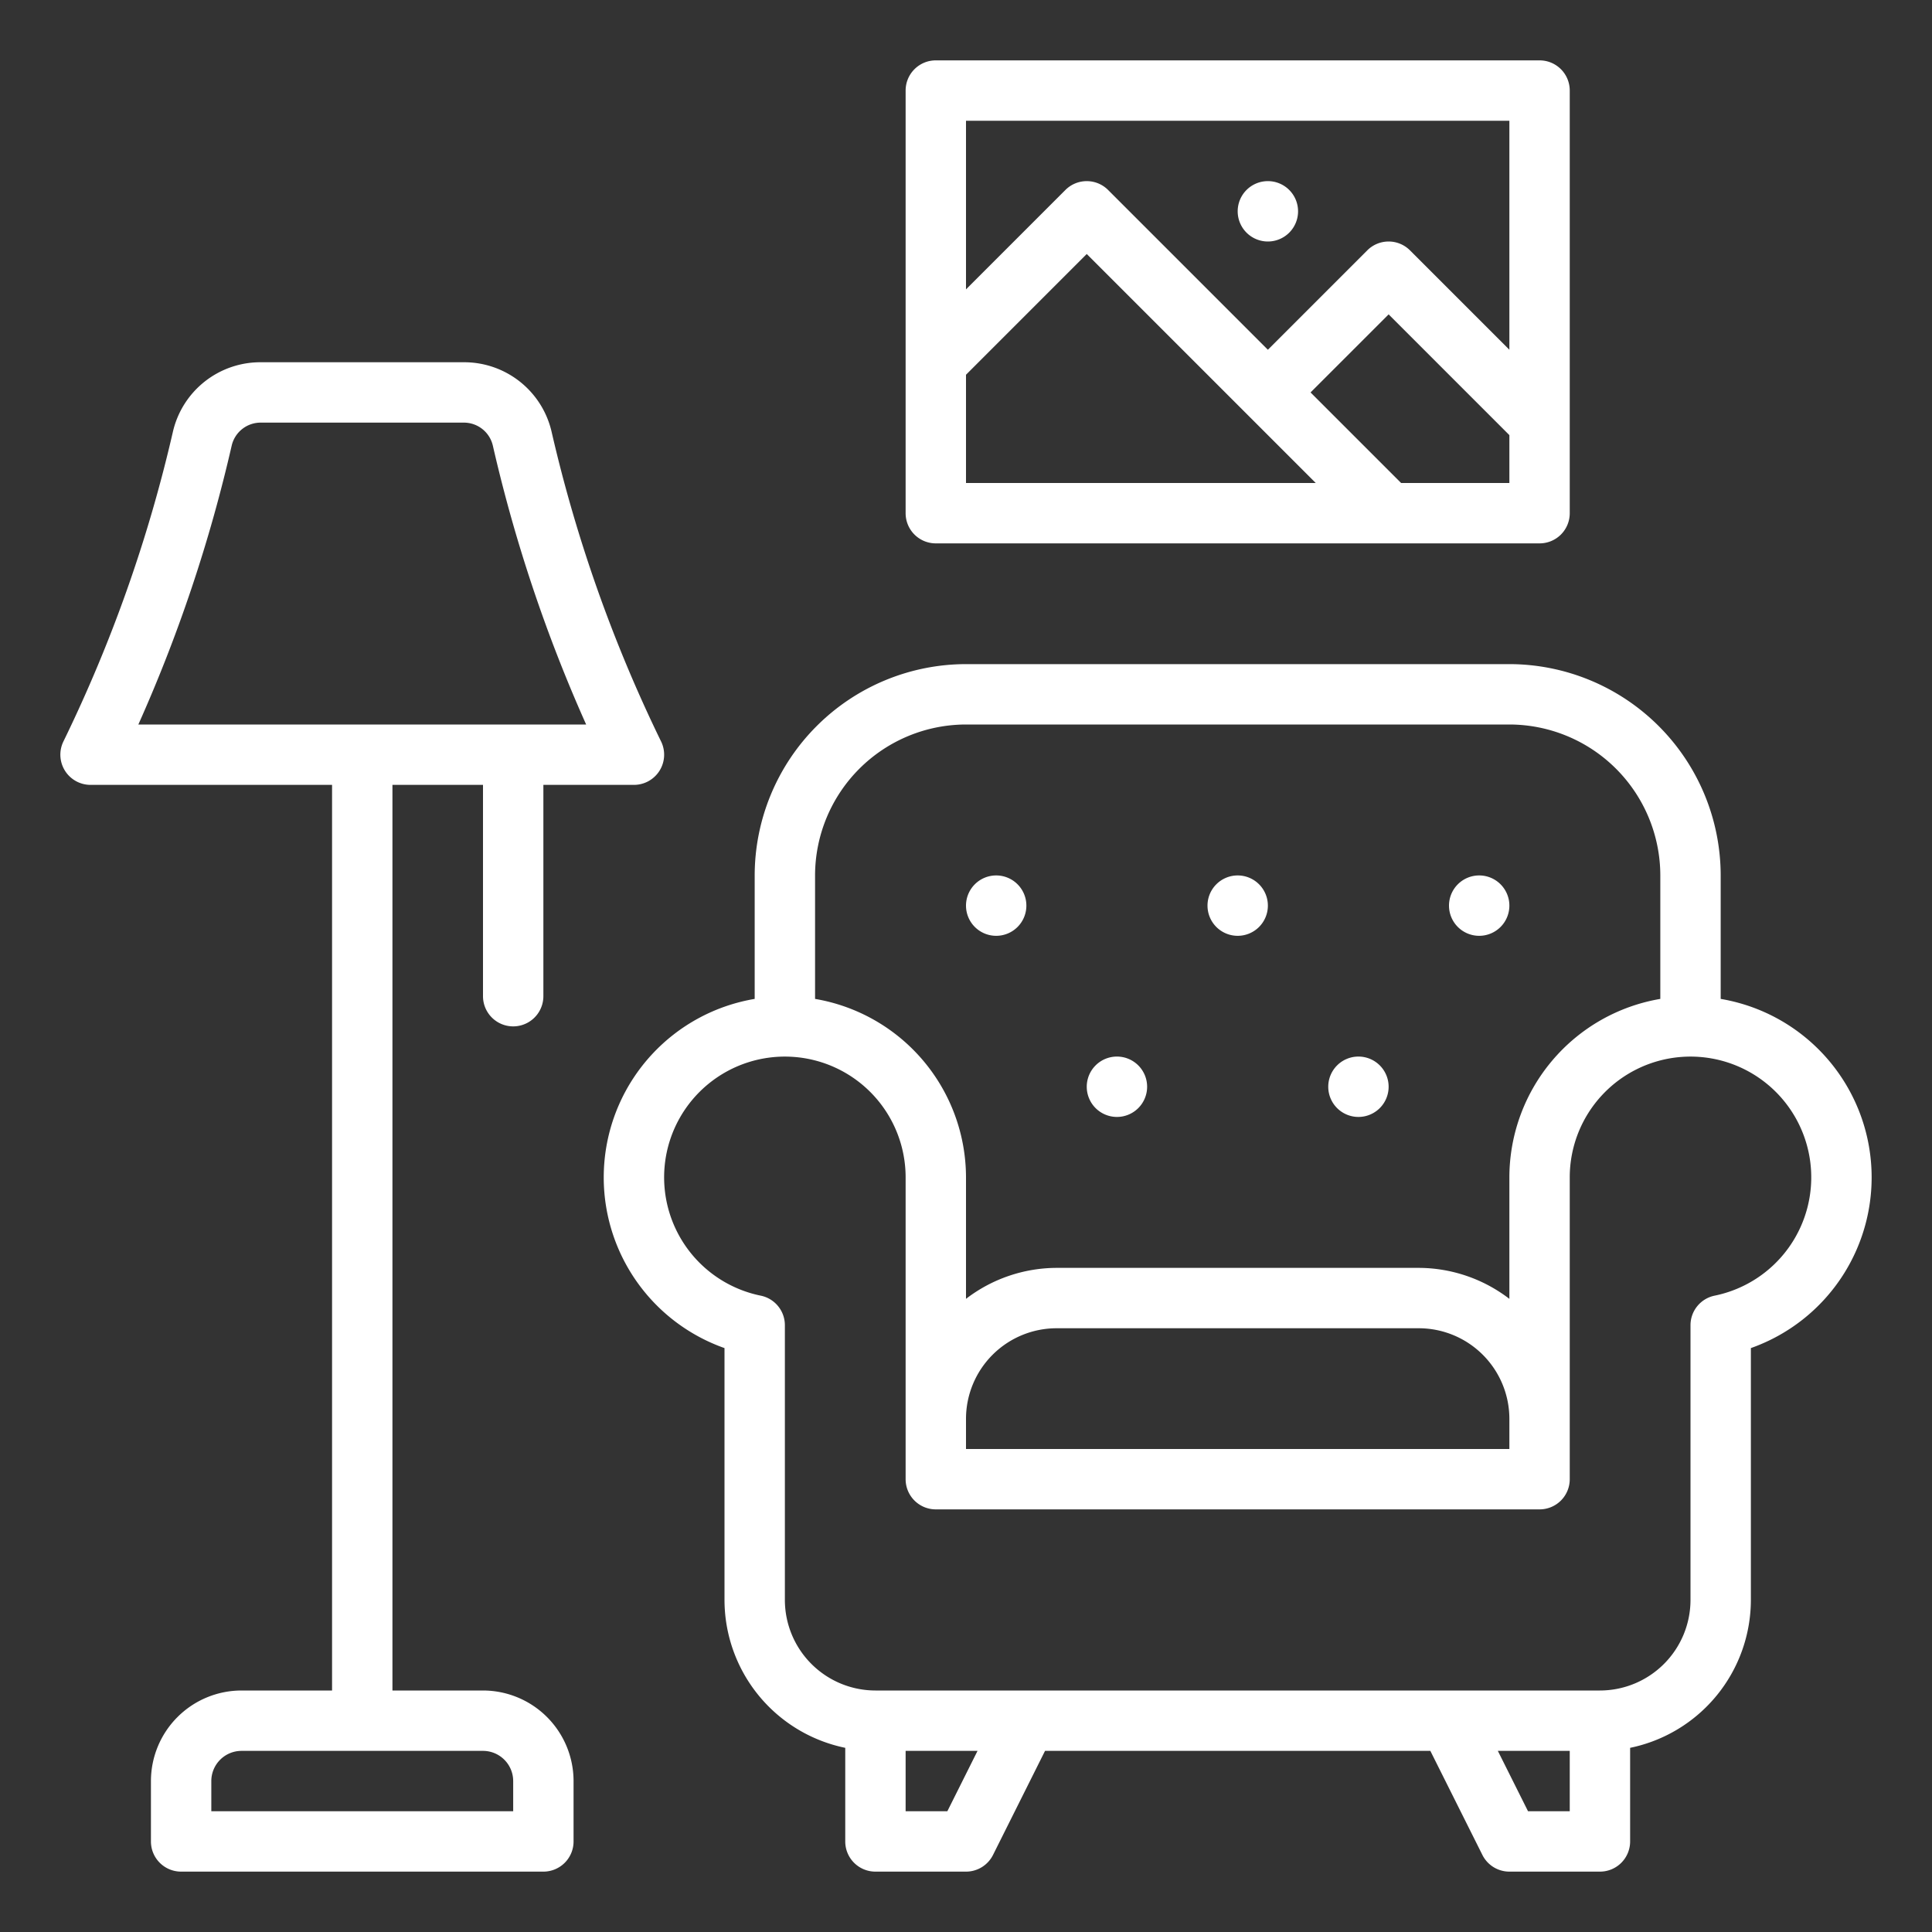 <?xml version="1.0" encoding="UTF-8"?>
<svg xmlns="http://www.w3.org/2000/svg" fill="#fff" id="_30-Living_Room" data-name="30-Living Room" viewBox="0 0 64 64" width="512" height="512"><rect x="0" y="0" width="64" height="64" fill="#333333" stroke="none"/><path d="M57,33.09V29a7.008,7.008,0,0,0-7-7H32a7.008,7.008,0,0,0-7,7v4.09a5.996,5.996,0,0,0-1,11.567V53a5.008,5.008,0,0,0,4,4.899V61a.999.999,0,0,0,1,1h3a1,1,0,0,0,.895-.553L34.618,58H47.382l1.724,3.447A1,1,0,0,0,50,62h3a.999.999,0,0,0,1-1V57.899A5.008,5.008,0,0,0,58,53V44.657a5.996,5.996,0,0,0-1-11.567ZM32,24H50a5.006,5.006,0,0,1,5,5v4.09A6.004,6.004,0,0,0,50,39v4.026A4.951,4.951,0,0,0,47,42H35a4.951,4.951,0,0,0-3,1.026V39a6.004,6.004,0,0,0-5-5.91V29A5.006,5.006,0,0,1,32,24Zm0,23a3.003,3.003,0,0,1,3-3H47a3.003,3.003,0,0,1,3,3v1H32Zm-.618,13H30V58h2.382Zm19.236,0-1-2H52v2Zm6.183-17.08A.999.999,0,0,0,56,43.899V53a3.003,3.003,0,0,1-3,3H29a3.003,3.003,0,0,1-3-3V43.899a.999.999,0,0,0-.801-.979A4,4,0,1,1,30,39V49a.999.999,0,0,0,1,1H51a.999.999,0,0,0,1-1V39a4,4,0,1,1,4.801,3.92ZM40,30a1,1,0,1,1,1,1A1,1,0,0,1,40,30Zm-8,0a1,1,0,1,1,1,1A1,1,0,0,1,32,30Zm12,6a1,1,0,1,1,1,1A1,1,0,0,1,44,36Zm-8,0a1,1,0,1,1,1,1A1,1,0,0,1,36,36Zm12-6a1,1,0,1,1,1,1A1,1,0,0,1,48,30ZM16,56H13V26h3v7a1,1,0,0,0,2,0V26h3a1,1,0,0,0,.895-1.447,47.9,47.9,0,0,1-3.617-10.225A2.972,2.972,0,0,0,15.354,12h-6.709a2.972,2.972,0,0,0-2.923,2.328A47.903,47.903,0,0,1,2.105,24.553,1,1,0,0,0,3,26h8V56H8a3.003,3.003,0,0,0-3,3v2a.999.999,0,0,0,1,1H18a.999.999,0,0,0,1-1V59A3.003,3.003,0,0,0,16,56ZM7.674,14.766A.984.984,0,0,1,8.646,14h6.709a.984.984,0,0,1,.972.766A49.916,49.916,0,0,0,19.417,24H4.583A49.916,49.916,0,0,0,7.674,14.766ZM17,60H7V59a1.001,1.001,0,0,1,1-1h8a1.001,1.001,0,0,1,1,1ZM31,18H51a.999.999,0,0,0,1-1V3a.999.999,0,0,0-1-1H31a.999.999,0,0,0-1,1V17A.999.999,0,0,0,31,18Zm1-5.586,4-4L43.586,16H32ZM46.414,16l-3-3L46,10.414l4,4V16ZM50,4v7.586L46.707,8.293a1.0 1,0,0,0-1.414,0L42,11.586,36.707,6.293a1.0 1,0,0,0-1.414,0L32,9.586V4ZM41,7a1,1,0,1,1,1,1A1,1,0,0,1,41,7Z"/></svg>
